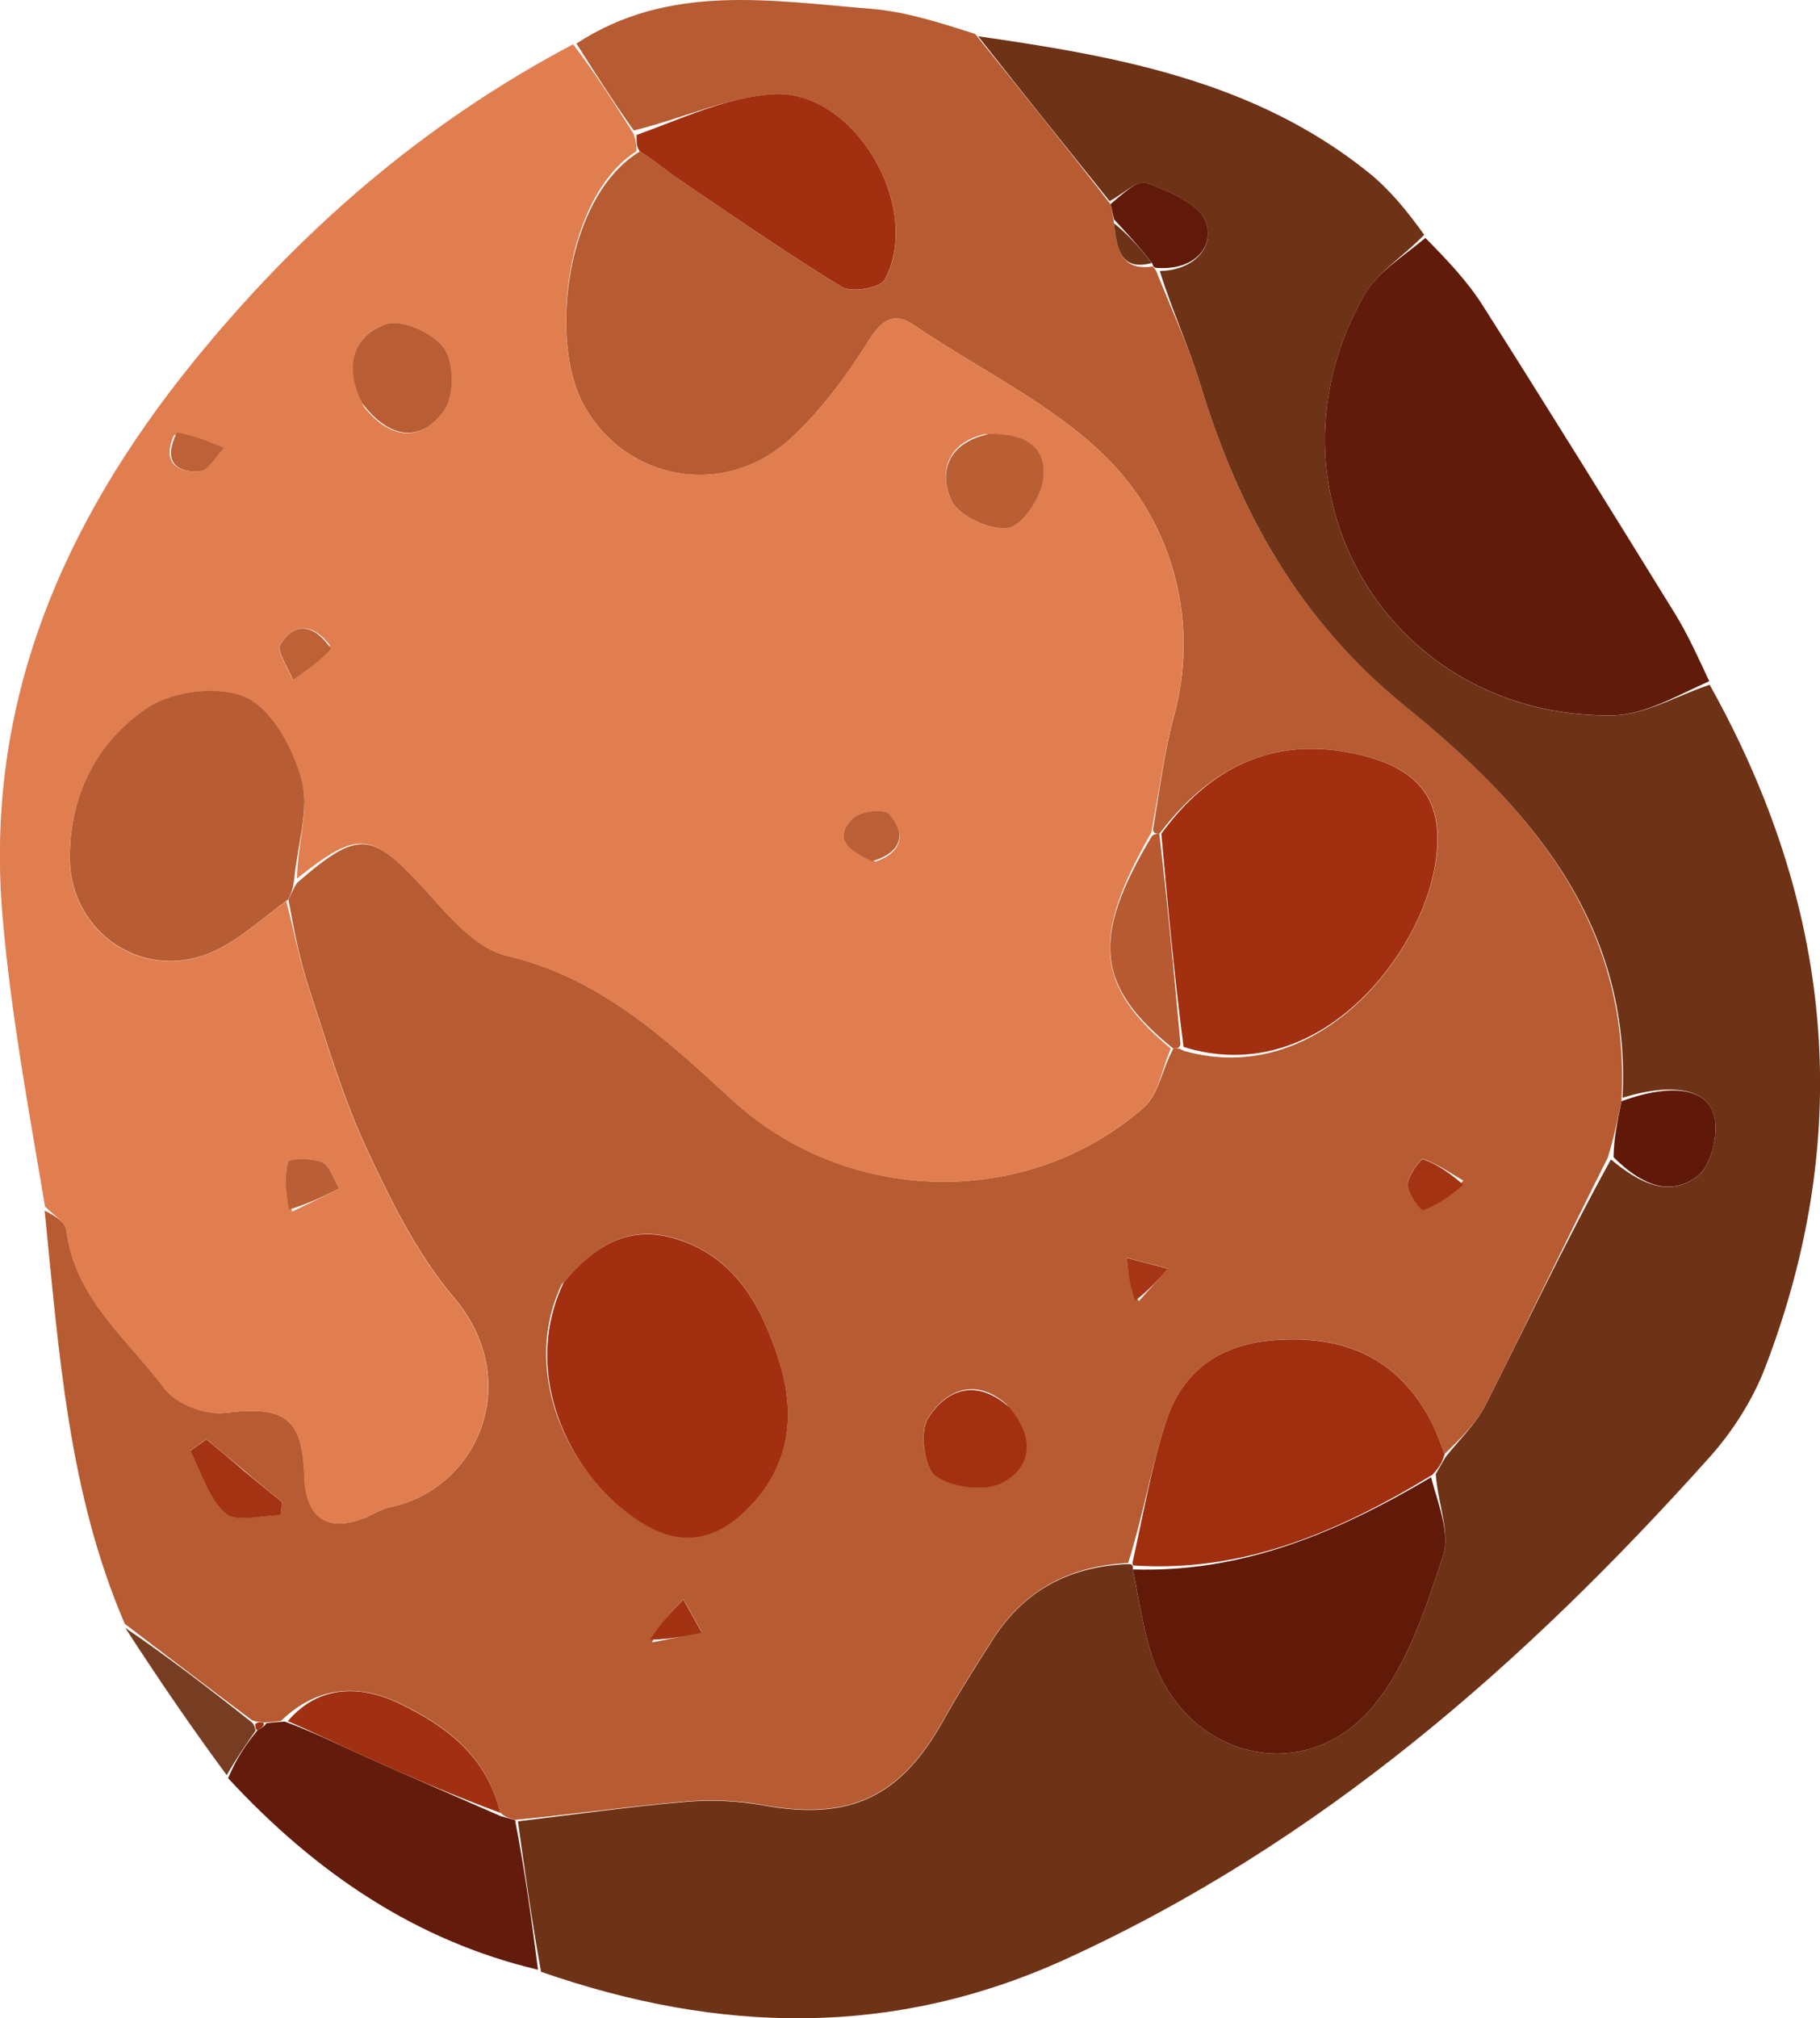 <?xml version="1.0" encoding="UTF-8"?><svg id="Layer_1" xmlns="http://www.w3.org/2000/svg" viewBox="0 0 186.7 206.95"><defs><style>.cls-1{fill:#a02f10;}.cls-2{fill:#601908;}.cls-3{fill:#b95d34;}.cls-4{fill:#b75b32;}.cls-5{fill:#a23011;}.cls-6{fill:#a33212;}.cls-7{fill:#bd6138;}.cls-8{fill:#a33313;}.cls-9{fill:#6e3217;}.cls-10{fill:#a22f10;}.cls-11{fill:#a53515;}.cls-12{fill:#611a09;}.cls-13{fill:#e07e50;}.cls-14{fill:#b75931;}.cls-15{fill:#a12f10;}.cls-16{fill:#763d23;}.cls-17{fill:#a03011;}.cls-18{fill:#611b0a;}.cls-19{fill:#bd6137;}.cls-20{fill:#ba5e35;}.cls-21{fill:#611908;}.cls-22{fill:#bb5f36;}.cls-23{fill:#b85c33;}.cls-24{fill:#ba5e34;}.cls-25{fill:#631c0c;}</style></defs><path class="cls-4" d="m12.81,166.54c-5.8-13.44-6.76-27.87-8.23-42.39,1,.49,2.13,1.17,2.23,1.99.85,6.99,6.28,11.17,10.08,16.26,1.17,1.56,4.2,2.72,6.19,2.48,6.09-.73,7.96.46,8.15,6.52.14,4.34,2.43,5.83,6.41,4.15.76-.32,1.48-.81,2.27-.97,9.09-1.82,13.94-12.92,6.66-21.52-3.77-4.45-6.48-9.95-8.97-15.3-2.43-5.23-4.06-10.83-5.87-16.33-.97-2.95-1.57-6.01-2.14-9.18.32-.61.46-1.07.89-1.72,6.32-5.5,7.68-5.26,13.12.71,2.41,2.65,5.18,6.01,8.33,6.75,9.6,2.26,16.26,8.43,23.11,14.74,11.87,10.94,30.38,11.32,42.3.83,1.52-1.34,1.88-3.99,3.04-6.04.44-.01.61-.02,1.1.25,13.41,3.78,23.71-9.13,25.61-18.31,1.47-7.09-1.17-10.71-8.17-12.19-8.39-1.78-14.85,1.46-19.99,8.23-.21,0-.64,0-.65-.42.69-4.16,1.15-7.96,2.14-11.62,2.48-9.06.16-18.1-5.01-24.43-5.44-6.67-14.22-10.63-21.61-15.67-2.05-1.4-3.32-.63-4.71,1.6-2.27,3.61-4.88,7.16-8.01,10.03-6.8,6.23-16.99,4.32-21.26-3.57-3.46-6.38-1.88-21.22,5.82-25.89,1.5.94,2.61,1.91,3.83,2.74,5.6,3.79,11.14,7.67,16.91,11.17,1,.61,3.93.09,4.39-.75,3.95-7.4-3.09-19.49-11.41-19.02-4.73.27-9.36,2.5-14.35,3.71-2.17-3.06-4.02-5.99-5.88-8.91C68.62-1.76,79.1.08,89.4.91c3.43.28,6.79,1.34,10.63,2.57,4.9,6.07,9.35,11.6,13.88,17.45.18.74.28,1.16.36,1.96.31,2.68.72,4.9,3.97,4.44.05.07.19.16.36.45,1.64,4.09,3.36,7.81,4.54,11.69,3.95,12.95,10.1,24.09,21.01,32.94,12.53,10.17,23.23,22.12,22.18,40.51-.44,2.1-.79,3.84-1.4,5.79-4.34,8.6-8.32,17.02-12.53,25.33-1.01,2-2.75,3.63-4.21,5.07-.6-1.55-1.06-2.81-1.7-3.95-3.39-5.99-8.62-8.17-15.37-7.77-5.83.35-9.8,3.08-11.54,8.47-1.5,4.67-2.32,9.56-3.85,14.42-6.32.32-10.84,2.99-14,7.97-1.68,2.66-3.39,5.32-4.92,8.07-4.44,7.98-9.64,10.39-18.56,8.77-2.57-.47-5.29-.58-7.9-.36-5.76.5-11.49,1.31-17.52,1.89-.68-.21-1.08-.31-1.52-.76-1.42-5.9-5.64-8.94-10.31-11.19-4.11-1.98-8.37-1.87-12.18,1.8-.71.09-1.11.15-1.8.15-.48-.05-.67-.05-1.16-.21-4.55-3.41-8.81-6.65-13.07-9.9m44.81-34.77c-4.46,9.45,1.21,20.5,8.86,24.77,3.22,1.79,6.49,1.56,9.58-1.23,4.97-4.5,5.7-10.02,3.85-15.82-1.77-5.58-4.57-10.8-10.93-12.55-4.59-1.27-8.01.86-11.36,4.83m45.6,12.22c-3.25-2.8-6.24-1.32-8,1.44-.88,1.37-.41,5.11.76,5.93,1.68,1.19,5.02,1.63,6.8.72,3.06-1.56,3.44-4.65.45-8.09m-78.54,6.52c-1.17-.97-2.34-1.93-3.5-2.9l-1.67,1.19c1.16,2.2,1.89,4.88,3.64,6.41,1.1.96,3.72.18,5.66.18.05-.45.09-.89.14-1.34-1.25-1.01-2.5-2.02-4.26-3.54m125.43-29.41c-1.35-.79-2.66-1.72-4.11-2.23-.24-.08-1.58,1.69-1.59,2.61,0,.92,1.34,2.7,1.56,2.62,1.46-.52,2.77-1.44,4.14-3.01m-83.22,47.36c1.71-.34,3.42-.68,5.13-1.01-.64-1.14-1.28-2.29-1.92-3.43-1.2,1.27-2.39,2.54-3.21,4.45m49.93-35l3-3.34c-1.42-.37-2.84-.75-4.26-1.12.17,1.44.35,2.87,1.26,4.46Z"/><path class="cls-13" d="m120.1,107.54c-.9,2.04-1.26,4.69-2.78,6.03-11.92,10.49-30.42,10.11-42.3-.83-6.84-6.31-13.51-12.48-23.11-14.74-3.15-.74-5.92-4.1-8.33-6.75-5.44-5.98-6.8-6.21-13.11-1.16.04-3.55,1.27-7.07.47-10.06-.85-3.21-2.99-7.22-5.69-8.48-2.7-1.27-7.53-.69-10.12,1.04-5.09,3.4-7.96,8.81-7.98,15.31-.02,7.86,7.74,13,14.92,9.6,2.64-1.25,4.88-3.37,7.3-5.09.77,3.01,1.37,6.08,2.34,9.03,1.81,5.5,3.44,11.11,5.87,16.33,2.49,5.35,5.2,10.85,8.97,15.3,7.29,8.59,2.43,19.7-6.66,21.52-.79.16-1.51.65-2.27.97-3.98,1.68-6.28.19-6.41-4.15-.19-6.06-2.06-7.25-8.15-6.52-1.99.24-5.02-.92-6.19-2.48-3.8-5.09-9.23-9.27-10.08-16.26-.1-.81-1.22-1.5-2.17-2.42-1.69-10.03-3.51-19.85-4.36-29.75-1.87-21.74,6.1-40.25,19.57-56.87C30.65,23.77,43.3,12.73,58.79,4.54c2.19,2.85,4.05,5.77,6.2,9.17.3.91.3,1.35.31,1.78-7.37,4.71-8.94,19.54-5.49,25.92,4.27,7.89,14.46,9.8,21.26,3.57,3.12-2.86,5.74-6.42,8.01-10.03,1.4-2.22,2.66-3,4.71-1.6,7.39,5.04,16.17,9.01,21.61,15.67,5.17,6.34,7.49,15.38,5.01,24.43-1,3.65-1.45,7.45-2.31,11.93-6.18,10.8-5.68,15.73,1.99,22.14M37.31,41.69c2.57,3.25,5.73,3.82,8.19.48,1.08-1.47,1.08-4.92.06-6.44-1.05-1.56-4.37-3.05-5.98-2.49-3.32,1.16-4.34,4.28-2.27,8.44m63.66,2.85c-3.86.91-4.69,3.98-3.37,6.79.75,1.6,3.92,3.07,5.76,2.81,1.46-.2,3.34-2.97,3.63-4.83.55-3.47-1.88-4.91-6.02-4.77M29.98,124.24c1.61-.78,3.21-1.56,4.82-2.34-.56-.94-.91-2.33-1.73-2.69-1.03-.47-3.43-.38-3.52-.06-.4,1.48-.21,3.13.42,5.1m59.83-35.89c2.8-.96,3.16-2.9,1.4-4.88-.5-.56-2.95-.3-3.69.42-2.25,2.18-.26,3.37,2.28,4.46m-55.93-22.16c-1.67-2.22-3.64-2.45-5.11-.12-.43.69.81,2.43,1.29,3.68,1.33-.95,2.65-1.9,3.82-3.57m-16.01-21.58c-1.21,2.69.17,3.88,2.6,3.72.89-.06,1.69-1.56,2.53-2.41-1.53-.61-3.07-1.23-5.14-1.31Z"/><path class="cls-9" d="m148.24,149.48c1.41-1.8,3.15-3.43,4.16-5.42,4.21-8.31,8.2-16.73,12.85-25.16,2.95,2.43,5.89,3.95,8.86,1.74,1.32-.98,2.03-3.75,1.85-5.59-.33-3.33-4.07-4.15-9.52-2.48.95-18.01-9.75-29.97-22.28-40.14-10.91-8.85-17.06-19.99-21.01-32.94-1.18-3.88-2.9-7.6-4.18-11.7,3.6-.08,5.6-2.49,4.75-4.99-.64-1.87-3.81-3.17-6.12-4.04-.89-.34-2.49,1.19-3.77,1.87-4.45-5.53-8.9-11.07-13.49-16.91,14.13,2.03,28.35,4.55,40.07,13.99,2.17,1.75,3.97,3.97,5.69,6.37-2.24,2.3-4.82,3.86-6.13,6.15-11.36,19.93,2.44,43.42,25.41,43.14,3.35-.04,6.67-2.05,10-3.15,12.56,22.47,14.99,45.8,5.7,70-1.28,3.34-3.35,6.59-5.75,9.26-18.91,21.09-39.92,39.52-66.03,51.43-17.61,8.03-35.43,7.68-53.8,1.29-1-5.57-1.69-10.5-2.37-15.43,5.74-.69,11.47-1.5,17.23-2,2.61-.22,5.32-.11,7.9.36,8.92,1.62,14.12-.79,18.56-8.77,1.53-2.75,3.24-5.41,4.92-8.07,3.15-4.99,7.68-7.66,14.02-7.9.42,0,.47.16.46.56.65,3.3,1.07,6.28,2.03,9.08,3.52,10.29,15.56,13.29,22.54,5.02,3.55-4.21,5.43-10.05,7.22-15.43.79-2.38-.51-5.45-.73-8.45.41-.73.69-1.21.97-1.69Z"/><path class="cls-18" d="m175.33,69.86c-3.29,1.45-6.61,3.46-9.95,3.5-22.97.28-36.77-23.21-25.41-43.14,1.31-2.29,3.89-3.85,6.25-5.82,2.22,2.25,4.29,4.42,5.87,6.91,6.66,10.48,13.2,21.04,19.73,31.61,1.3,2.11,2.33,4.39,3.52,6.94Z"/><path class="cls-25" d="m52.84,186.66c.98,5.03,1.66,9.95,2.35,15.33-12.45-2.95-22.74-9.86-31.79-19.64.85-2.05,1.83-3.46,3.03-4.94.49-.23.72-.43.89-.7.4-.05.81-.11,1.9-.17,3.15,1.17,5.59,2.41,8.08,3.52,4.68,2.1,9.38,4.12,14.07,6.18.39.1.79.21,1.47.41Z"/><path class="cls-16" d="m26.22,177.48c-.98,1.4-1.96,2.81-2.96,4.56-3.46-4.68-6.91-9.7-10.41-15.11,4.21,2.86,8.47,6.11,13.03,9.73.31.38.33.82.33.82Z"/><path class="cls-15" d="m119.13,85.5c4.92-6.76,11.38-10,19.77-8.23,7,1.48,9.63,5.11,8.17,12.19-1.9,9.18-12.2,22.09-25.66,17.9-1-7.74-1.64-14.8-2.28-21.87Z"/><path class="cls-15" d="m57.85,131.46c3.11-3.66,6.53-5.79,11.12-4.52,6.36,1.75,9.16,6.98,10.93,12.55,1.84,5.8,1.12,11.32-3.85,15.82-3.08,2.79-6.36,3.02-9.58,1.23-7.65-4.26-13.32-15.32-8.62-25.08Z"/><path class="cls-23" d="m29.57,92.24c-2.61,1.87-4.85,3.99-7.49,5.24-7.17,3.4-14.93-1.74-14.92-9.6.01-6.5,2.88-11.91,7.98-15.31,2.59-1.73,7.42-2.31,10.12-1.04,2.7,1.27,4.84,5.27,5.69,8.48.79,2.99-.43,6.51-.78,10.25-.14.9-.28,1.36-.6,1.97Z"/><path class="cls-1" d="m148.19,149.12c-.23.83-.51,1.31-1.26,2.12-9.77,5.95-19.51,10.05-30.7,9.29,0,0-.05-.15-.07-.23,1.1-4.87,1.92-9.76,3.42-14.43,1.73-5.4,5.71-8.13,11.54-8.47,6.75-.4,11.98,1.79,15.37,7.77.65,1.14,1.11,2.4,1.7,3.95Z"/><path class="cls-10" d="m65.63,15.52c-.34-.47-.34-.91-.33-1.68,4.69-1.68,9.32-3.91,14.05-4.18,8.32-.47,15.36,11.61,11.41,19.02-.45.84-3.38,1.36-4.39.75-5.77-3.51-11.32-7.38-16.91-11.17-1.22-.82-2.33-1.8-3.83-2.74Z"/><path class="cls-17" d="m51.32,185.9c-4.64-1.71-9.35-3.74-14.02-5.84-2.49-1.12-4.94-2.35-7.78-3.56,3.12-3.67,7.38-3.78,11.49-1.79,4.67,2.26,8.89,5.3,10.31,11.19Z"/><path class="cls-5" d="m103.49,144.26c2.72,3.17,2.34,6.26-.72,7.82-1.78.91-5.12.47-6.8-.72-1.17-.83-1.64-4.56-.76-5.93,1.76-2.76,4.75-4.24,8.28-1.16Z"/><path class="cls-14" d="m118.92,85.5c.85,7.06,1.49,14.12,2.18,21.6-.13.41-.3.41-.74.43-7.94-6.4-8.43-11.33-2.25-21.7.16-.32.59-.32.8-.32Z"/><path class="cls-2" d="m166.34,112.93c5.54-2.04,9.28-1.22,9.62,2.11.18,1.84-.52,4.6-1.85,5.59-2.97,2.21-5.91.69-8.59-1.96.03-1.9.38-3.63.82-5.74Z"/><path class="cls-12" d="m113.91,20.94c1.19-1,2.8-2.53,3.69-2.19,2.3.87,5.48,2.17,6.12,4.04.85,2.5-1.15,4.91-4.92,4.69-.36,0-.51-.08-.59-.46-1.36-1.75-2.64-3.13-3.92-4.51-.1-.42-.19-.85-.37-1.59Z"/><path class="cls-8" d="m24.93,150.76c1.51,1.26,2.76,2.27,4.01,3.28-.05.45-.09.89-.14,1.34-1.94,0-4.56.78-5.66-.18-1.75-1.52-2.48-4.21-3.64-6.41l1.67-1.19c1.17.97,2.34,1.93,3.76,3.15Z"/><path class="cls-8" d="m150.11,121.49c-1.36,1.18-2.68,2.1-4.14,2.62-.22.08-1.56-1.7-1.56-2.62,0-.92,1.35-2.7,1.59-2.61,1.45.51,2.75,1.44,4.11,2.61Z"/><path class="cls-6" d="m66.69,168.14c1.01-1.59,2.2-2.86,3.4-4.13.64,1.14,1.28,2.29,1.92,3.43-1.71.34-3.42.68-5.33.7Z"/><path class="cls-11" d="m116.45,133.38c-.54-1.51-.72-2.95-.89-4.39,1.42.37,2.84.75,4.26,1.12-1,1.11-2,2.23-3.37,3.27Z"/><path class="cls-9" d="m114.27,22.9c1.29,1,2.57,2.38,3.89,4.07-3.17.84-3.58-1.38-3.89-4.07Z"/><path class="cls-17" d="m26.43,177.4c-.21.08-.24-.36-.25-.58.18-.22.37-.22.85-.17.11.32-.11.52-.6.75Z"/><path class="cls-3" d="m37.14,41.34c-1.89-3.82-.87-6.94,2.45-8.1,1.6-.56,4.92.92,5.98,2.49,1.03,1.52,1.03,4.97-.06,6.44-2.46,3.33-5.62,2.77-8.36-.83Z"/><path class="cls-24" d="m101.38,44.51c3.74-.12,6.17,1.33,5.62,4.8-.29,1.85-2.17,4.63-3.63,4.83-1.84.25-5.01-1.22-5.76-2.81-1.32-2.8-.48-5.88,3.78-6.81Z"/><path class="cls-20" d="m29.65,124.05c-.31-1.78-.5-3.42-.1-4.91.09-.32,2.49-.41,3.52.06.81.37,1.17,1.76,1.73,2.69-1.61.78-3.21,1.56-5.15,2.15Z"/><path class="cls-22" d="m89.44,88.32c-2.18-1.06-4.17-2.25-1.92-4.43.74-.72,3.19-.98,3.69-.42,1.75,1.98,1.39,3.92-1.76,4.85Z"/><path class="cls-19" d="m33.96,66.54c-1.25,1.31-2.57,2.26-3.9,3.21-.48-1.26-1.72-3-1.29-3.68,1.47-2.33,3.44-2.1,5.19.47Z"/><path class="cls-7" d="m18.14,44.34c1.8.35,3.34.96,4.87,1.58-.84.84-1.64,2.35-2.53,2.41-2.43.16-3.81-1.03-2.33-3.98Z"/><path class="cls-21" d="m116.22,160.94c11.2.35,20.94-3.75,30.58-9.45.7,2.68,2,5.75,1.21,8.13-1.79,5.38-3.67,11.22-7.22,15.43-6.98,8.27-19.02,5.27-22.54-5.02-.96-2.8-1.37-5.78-2.03-9.08Z"/></svg>